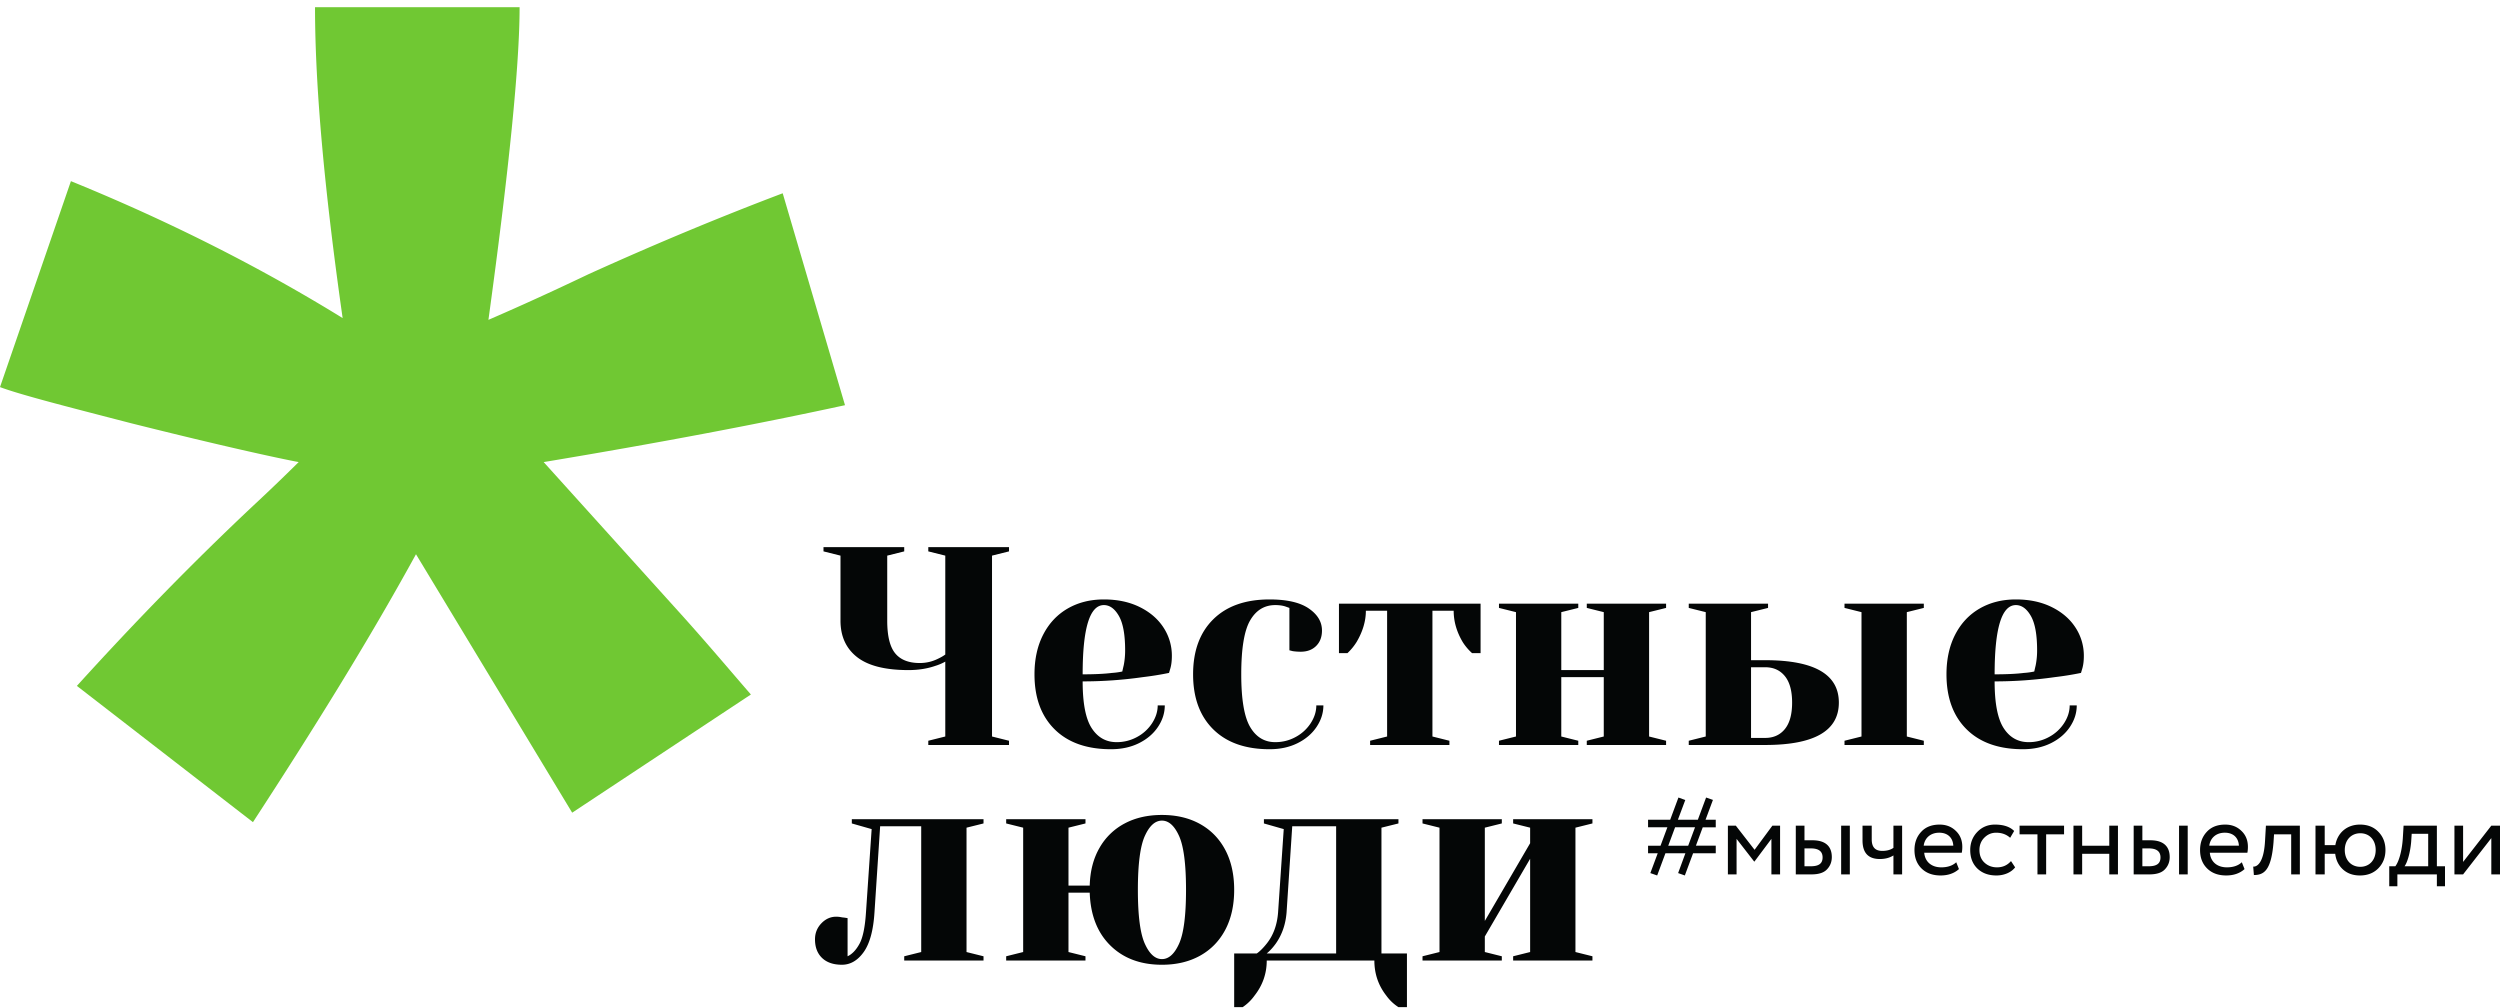 <svg width="300" height="121" fill="none" xmlns="http://www.w3.org/2000/svg"><path d="M82.127 74.157c3.314 3.705 6.018 6.933 7.98 9.182L68.661 97.522 49.918 66.508c-5.594 10.215-12.22 20.878-19.564 32.151L9.226 82.307c6.84-7.542 13.758-14.66 21.128-21.593a238.99 238.99 0 005.488-5.265c-2.28-.423-9.014-1.879-20.095-4.657C7.767 48.728 2.493 47.379 0 46.452l8.51-24.714C20.731 26.713 31.6 32.296 41.117 38.17 38.943 22.876 37.803 10.492 37.803.86h24.549c0 6.828-1.246 19.343-3.74 37.522 1.884-.82 5.913-2.567 12.01-5.478 8.404-3.81 16.171-7.012 23.303-9.711l7.475 25.429c-10.471 2.276-22.48 4.552-36.16 6.827l16.887 18.708" fill="#70C833"/><path d="M111.395 88.89l2.039-.51v-8.987a5.869 5.869 0 01-1.19.509c-.974.339-2.051.508-3.228.508-2.787 0-4.843-.52-6.169-1.56-1.325-1.04-1.988-2.498-1.988-4.375v-7.8l-2.04-.51v-.508h9.687v.509l-2.039.509v7.8c0 1.832.316 3.137.951 3.917.634.78 1.62 1.17 2.957 1.17.77 0 1.496-.17 2.175-.508.34-.158.634-.328.884-.509v-11.87l-2.039-.51v-.508h9.686v.509l-2.039.509V88.38l2.039.51v.508h-9.686v-.509zM133.452 80.75a8.34 8.34 0 001.224-.17c.022-.113.079-.362.17-.746.113-.565.17-1.165.17-1.798 0-1.876-.25-3.25-.748-4.12-.499-.87-1.099-1.306-1.801-1.306-1.7 0-2.549 2.77-2.549 8.309 1.449 0 2.628-.056 3.534-.17zm-6.899 6.765c-1.609-1.594-2.414-3.792-2.414-6.596 0-1.831.352-3.425 1.054-4.782.702-1.357 1.683-2.396 2.94-3.12 1.258-.723 2.702-1.085 4.334-1.085 1.631 0 3.064.305 4.299.915 1.235.61 2.186 1.43 2.855 2.46a6.13 6.13 0 011.002 3.408c0 .565-.057 1.05-.17 1.458l-.169.576c-.975.204-2.029.374-3.161.509-2.379.34-4.781.509-7.205.509 0 2.623.361 4.494 1.087 5.613.725 1.119 1.722 1.678 2.991 1.678a5.02 5.02 0 002.464-.627 4.892 4.892 0 001.801-1.662c.442-.69.663-1.395.663-2.12h.85c0 .905-.272 1.764-.816 2.578-.543.814-1.303 1.464-2.277 1.95-.974.486-2.096.73-3.365.73-2.901 0-5.155-.798-6.763-2.392zM145.585 87.515c-1.609-1.594-2.413-3.792-2.413-6.596 0-2.803.804-5.003 2.413-6.596 1.609-1.594 3.863-2.391 6.764-2.391 2.084 0 3.653.362 4.707 1.085 1.054.724 1.581 1.606 1.581 2.645 0 .77-.233 1.385-.697 1.848-.465.465-1.082.695-1.853.695-.317 0-.634-.022-.951-.067l-.408-.102v-5.087l-.476-.17c-.34-.113-.748-.169-1.224-.169-1.291 0-2.294.61-3.007 1.831-.714 1.221-1.071 3.38-1.071 6.478 0 3.007.357 5.116 1.071 6.325.713 1.21 1.716 1.814 3.007 1.814.884 0 1.705-.208 2.465-.627a4.907 4.907 0 001.801-1.662c.442-.69.663-1.395.663-2.12h.85c0 .905-.273 1.764-.816 2.578-.544.814-1.303 1.464-2.278 1.95-.974.486-2.096.73-3.364.73-2.901 0-5.155-.798-6.764-2.392zM164.414 88.89l2.039-.51V73.288h-2.549c0 1.244-.374 2.499-1.121 3.764a6.652 6.652 0 01-1.088 1.323h-1.02V72.44h16.994v5.935h-1.021a6.338 6.338 0 01-1.12-1.323c-.725-1.22-1.088-2.475-1.088-3.764h-2.548V88.38l2.038.51v.508h-9.516v-.509zM179.877 89.398v-.509l2.041-.509V73.458l-2.041-.509v-.509h9.516v.51l-2.039.507v6.953h5.098v-6.953l-2.038-.508v-.509h9.516v.51l-2.039.507V88.38l2.039.51v.508h-9.516v-.509l2.038-.509v-7.122h-5.098v7.122l2.039.51v.508h-9.516zM221.341 89.398v-.509l2.039-.509V73.458l-2.039-.509v-.509h9.517v.51l-2.039.507V88.38l2.039.51v.508h-9.517zm-9.516-.848c.997 0 1.784-.356 2.363-1.068.577-.713.866-1.77.866-3.172 0-1.401-.289-2.458-.866-3.17-.579-.713-1.366-1.07-2.363-1.07h-1.7v8.48h1.7zm-9.175.34l2.039-.51V73.458l-2.039-.509v-.509h9.516v.51l-2.041.507v5.766h1.7c5.892 0 8.837 1.696 8.837 5.087 0 3.392-2.945 5.088-8.837 5.088h-9.175v-.509zM242.889 80.75a8.273 8.273 0 001.223-.17c.024-.113.079-.362.17-.746a9.077 9.077 0 00.171-1.798c0-1.876-.25-3.25-.748-4.12-.499-.87-1.1-1.306-1.801-1.306-1.7 0-2.549 2.77-2.549 8.309 1.45 0 2.628-.056 3.534-.17zm-6.898 6.765c-1.609-1.594-2.413-3.792-2.413-6.596 0-1.831.351-3.425 1.052-4.782.703-1.357 1.683-2.396 2.94-3.12 1.259-.723 2.703-1.085 4.334-1.085 1.631 0 3.064.305 4.299.915 1.236.61 2.187 1.43 2.855 2.46a6.14 6.14 0 011.003 3.408c0 .565-.057 1.05-.171 1.458l-.17.576c-.972.204-2.026.374-3.159.509-2.38.34-4.783.509-7.206.509 0 2.623.363 4.494 1.088 5.613.725 1.119 1.721 1.678 2.99 1.678a5.01 5.01 0 002.463-.627 4.887 4.887 0 001.802-1.662c.442-.69.663-1.395.663-2.12h.849c0 .905-.272 1.764-.815 2.578-.544.814-1.302 1.464-2.277 1.95-.976.486-2.096.73-3.365.73-2.899 0-5.155-.798-6.762-2.392zM98.65 114.956c-.566-.543-.85-1.289-.85-2.238 0-.746.255-1.385.764-1.917.51-.531 1.105-.797 1.785-.797.181 0 .362.017.544.051.181.034.306.051.373.051l.443.068v4.579c.543-.249 1.019-.747 1.427-1.493.408-.746.668-2.001.781-3.764l.68-10.005-2.379-.678v-.51h15.804v.51l-2.039.508v14.923l2.039.509v.508h-9.516v-.508l2.039-.509V99.151h-4.928l-.68 10.345c-.136 2.148-.567 3.73-1.291 4.748-.726 1.017-1.598 1.526-2.617 1.526-1.02 0-1.813-.271-2.38-.814zM141.49 113.243c.555-1.232.833-3.385.833-6.46s-.278-5.229-.833-6.462c-.555-1.231-1.24-1.847-2.056-1.847-.816 0-1.501.616-2.056 1.847-.556 1.233-.833 3.387-.833 6.462 0 3.075.277 5.228.833 6.46.555 1.233 1.24 1.849 2.056 1.849.816 0 1.501-.616 2.056-1.849zm-8.241.221c-1.564-1.537-2.392-3.652-2.482-6.343h-2.549v7.123l2.04.509v.508h-9.517v-.508l2.039-.509V99.321l-2.039-.508v-.51h9.517v.51l-2.04.508v6.953h2.549c.045-1.741.436-3.25 1.173-4.528a7.463 7.463 0 013.025-2.933c1.28-.68 2.77-1.018 4.469-1.018 1.744 0 3.268.362 4.571 1.085 1.303.724 2.312 1.758 3.025 3.103.714 1.346 1.071 2.946 1.071 4.8 0 1.854-.357 3.453-1.071 4.799-.713 1.345-1.722 2.379-3.025 3.103-1.303.723-2.827 1.085-4.571 1.085-2.56 0-4.622-.768-6.185-2.306zM160.336 114.413V99.151h-5.268l-.68 10.345c-.113 1.424-.544 2.668-1.291 3.73-.34.475-.703.871-1.088 1.187h8.327zm-12.235 0h2.718c.363-.248.759-.644 1.19-1.187.793-.994 1.246-2.238 1.36-3.73l.679-10.005-2.379-.678v-.51h16.144v.51l-2.039.508v15.092h3.059v6.444h-1.02a5.36 5.36 0 01-1.461-1.39c-.952-1.221-1.428-2.623-1.428-4.206h-12.915c0 1.56-.487 2.962-1.462 4.206a5.568 5.568 0 01-1.427 1.39h-1.019v-6.444zM170.702 115.261v-.508l2.038-.509V99.321l-2.038-.508v-.51h9.516v.51l-2.039.508v11.192l5.437-9.327v-1.865l-2.039-.508v-.51h9.516v.51l-2.039.508v14.923l2.039.509v.508h-9.516v-.508l2.039-.509v-11.192l-5.437 9.326v1.866l2.039.509v.508h-9.516zM201.01 99.275l-.82 2.209h2.393l.821-2.209h-2.394zm.365 5.495l.872-2.377h-2.396l-.99 2.663-.82-.286.885-2.377h-1.159v-.909h1.497l.821-2.209h-2.318v-.91h2.656l.99-2.662.82.298-.885 2.365h2.394l.99-2.663.82.285-.885 2.378h1.224v.91h-1.562l-.82 2.208h2.382v.909h-2.721l-.99 2.663-.805-.286zM207.347 104.926V99.08h.952l2.251 2.897 2.136-2.897h.923v5.846h-1.04v-4.261l-2.031 2.715h-.041l-2.108-2.715v4.261h-1.042zM220.938 104.926V99.08h1.042v5.846h-1.042zm-4.401-3.118v2.144h.756c1.001 0 1.418-.351 1.418-1.065 0-.715-.467-1.079-1.406-1.079h-.768zm-1.042 3.118V99.08h1.042v1.754h.963c1.667 0 2.318.832 2.318 2.014 0 .584-.196 1.078-.587 1.481-.377.402-1.001.597-1.848.597h-1.888zM228.254 99.08v5.846h-1.042v-2.273c-.456.286-.99.429-1.629.429-1.392 0-2.081-.741-2.081-2.235V99.08h1.106v1.65c0 .922.415 1.377 1.261 1.377.549 0 .99-.117 1.343-.364V99.08h1.042zM230.843 101.484h3.553c-.05-.975-.689-1.56-1.691-1.56-1.042 0-1.745.637-1.862 1.56zm4.23 2.806c-.56.507-1.302.766-2.201.766-.949 0-1.705-.273-2.277-.831-.572-.559-.858-1.299-.858-2.222 0-.883.272-1.611.806-2.182.534-.585 1.275-.87 2.212-.87.771 0 1.422.246 1.941.753.52.493.78 1.13.78 1.922 0 .273-.024.507-.064.702h-4.504c.09 1.091.884 1.754 2.043 1.754.768 0 1.369-.208 1.798-.611l.324.819zM241.816 104.082c-.481.623-1.328.974-2.253.974-.937 0-1.691-.273-2.277-.831-.572-.559-.859-1.299-.859-2.222 0-.857.287-1.584.847-2.169.558-.585 1.276-.884 2.12-.884 1.03 0 1.797.26 2.305.767l-.481.818c-.444-.403-1.004-.61-1.679-.61-.548 0-1.016.194-1.421.597-.389.39-.584.884-.584 1.481 0 .624.195 1.131.598 1.507.403.377.911.572 1.51.572.677 0 1.237-.247 1.678-.753l.496.753zM242.348 100.119V99.08h5.339v1.039h-2.149v4.807h-1.042v-4.807h-2.148zM253.113 104.926v-2.468h-3.254v2.468h-1.042V99.08h1.042v2.404h3.254V99.08h1.042v5.846h-1.042zM261.485 104.926V99.08h1.04v5.846h-1.04zm-4.402-3.118v2.144h.756c1.002 0 1.419-.351 1.419-1.065 0-.715-.47-1.079-1.407-1.079h-.768zm-1.042 3.118V99.08h1.042v1.754h.964c1.666 0 2.317.832 2.317 2.014 0 .584-.195 1.078-.586 1.481-.377.402-1.002.597-1.848.597h-1.889zM265.114 101.484h3.555c-.052-.975-.689-1.56-1.693-1.56-1.042 0-1.745.637-1.862 1.56zm4.232 2.806c-.56.507-1.302.766-2.2.766-.952 0-1.705-.273-2.278-.831-.574-.559-.86-1.299-.86-2.222 0-.883.274-1.611.808-2.182.534-.585 1.276-.87 2.213-.87.767 0 1.418.246 1.938.753.522.493.782 1.13.782 1.922 0 .273-.026.507-.064.702h-4.504c.09 1.091.884 1.754 2.043 1.754.768 0 1.366-.208 1.796-.611l.326.819zM274.942 104.926v-4.807h-2.057l-.065.988c-.271 3.326-1.132 3.897-2.355 3.897l-.079-1.013c.429.039 1.276-.39 1.419-3.092l.105-1.819h4.074v5.846h-1.042zM283.235 104.017c1.092 0 1.848-.806 1.848-2.014 0-1.195-.741-2.013-1.848-2.013-1.094 0-1.862.818-1.862 2.013 0 1.208.768 2.014 1.862 2.014zm-5.376.909V99.08h1.106v2.339h1.276c.248-1.468 1.38-2.469 2.954-2.469.911 0 1.655.286 2.213.87.56.572.846 1.3.846 2.183 0 .884-.286 1.611-.858 2.196-.561.571-1.302.857-2.201.857-.82 0-1.498-.234-2.029-.714-.534-.481-.847-1.117-.94-1.884h-1.261v2.468h-1.106zM289.339 101.029c-.116 1.364-.481 2.507-.794 2.923h2.838v-3.897h-1.979l-.065.974zm-2.63 5.326v-2.403h.728c.417-.52.796-1.806.899-3.325l.093-1.547h3.996v4.872h.975v2.403h-.975v-1.429h-4.74v1.429h-.976zM295.572 104.926h-1.039V99.08h1.039v4.352l3.386-4.352H300v5.846h-1.042v-4.352l-3.386 4.352z" fill="#040606"/></svg>

